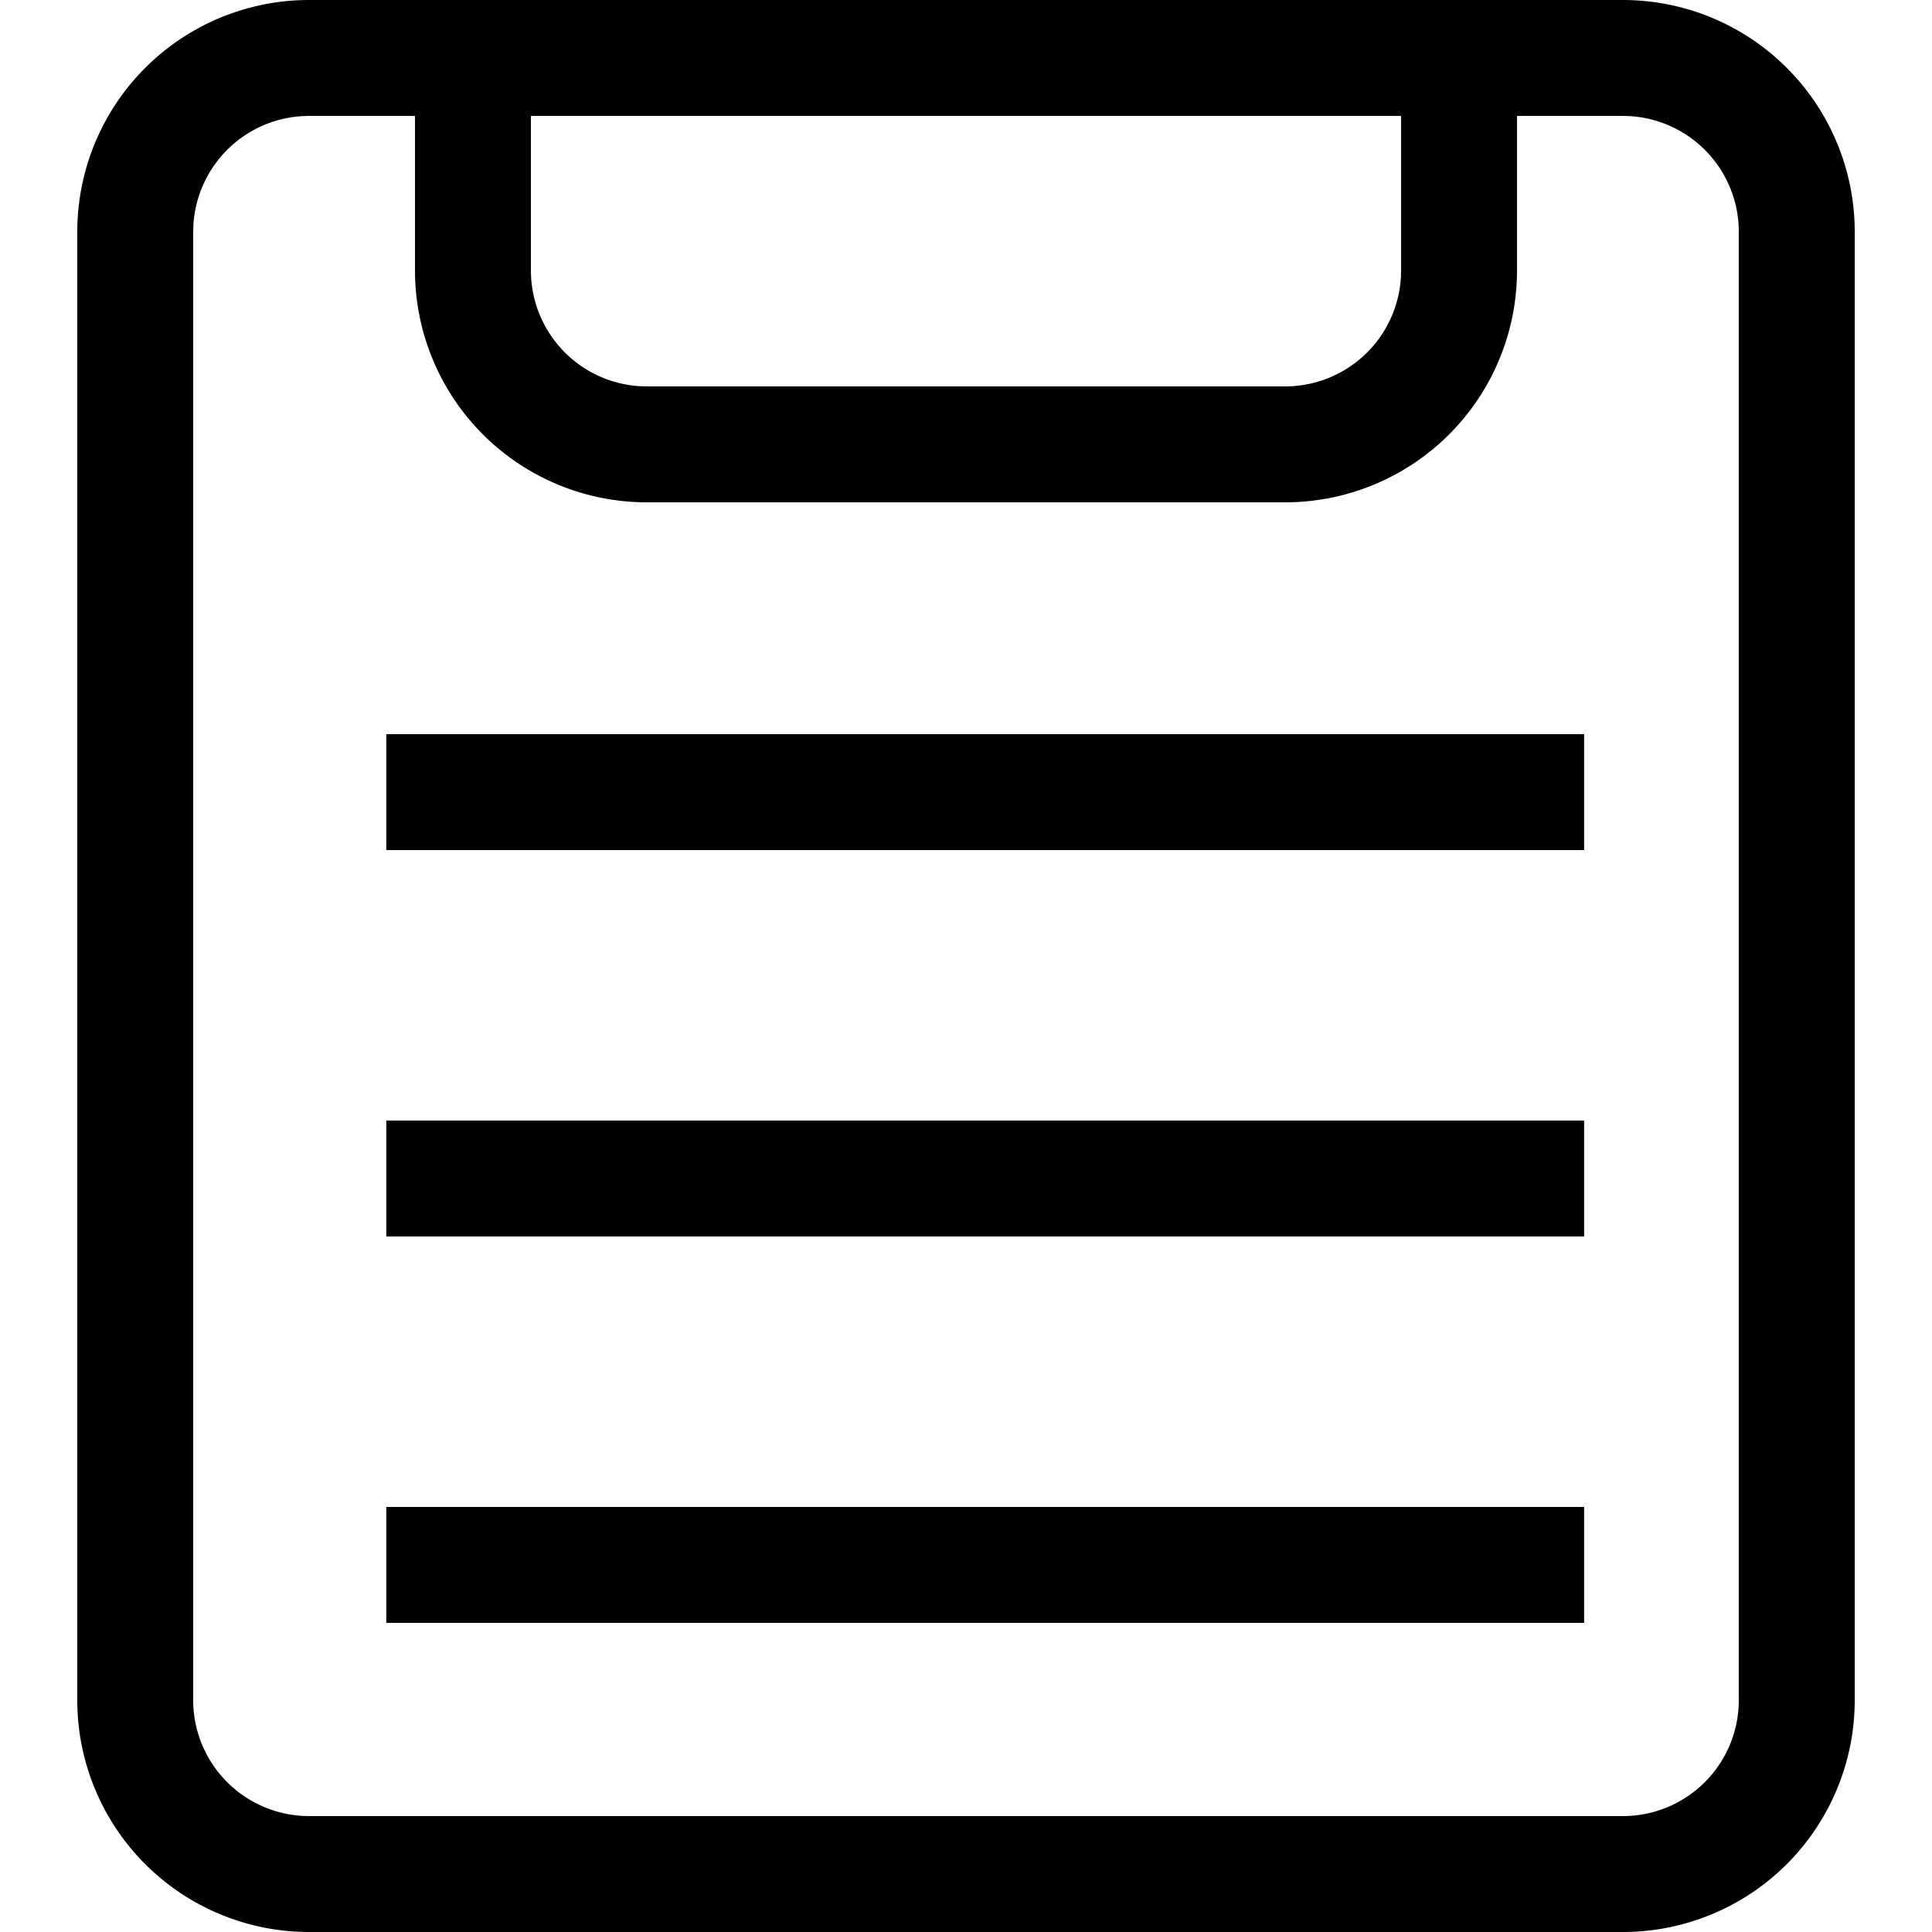 <svg class="icon" style="width: 1em; height: 1em;vertical-align: middle;fill: d5d5d5;overflow: hidden;" viewBox="0 0 1024 1024" version="1.1" xmlns="http://www.w3.org/2000/svg" p-id="2462"><path d="M860.16 0a122.88 122.88 0 0 1 122.88 122.88v778.24a122.88 122.88 0 0 1-122.88 122.88H163.84a122.88 122.88 0 0 1-122.88-122.88V122.88a122.88 122.88 0 0 1 122.88-122.88h696.32zM219.955 61.44H163.84a61.44 61.44 0 0 0-61.338 57.836L102.4 122.88v778.24a61.44 61.44 0 0 0 57.836 61.338L163.84 962.56h696.32a61.44 61.44 0 0 0 61.338-57.836L921.6 901.12V122.88a61.44 61.44 0 0 0-57.836-61.338L860.16 61.44h-56.115v81.92a122.88 122.88 0 0 1-122.88 122.88H342.835a122.88 122.88 0 0 1-122.88-122.88V61.44z m619.663 737.28v61.44h-634.88v-61.44h634.88z m0-204.8v61.44h-634.88v-61.44h634.88z m0-204.8v61.44h-634.88v-61.44h634.88zM742.605 61.44H281.395v81.92a61.44 61.44 0 0 0 57.836 61.338l3.604 0.102h338.33a61.44 61.44 0 0 0 61.338-57.836L742.605 143.36V61.44z" p-id="2463"></path></svg>